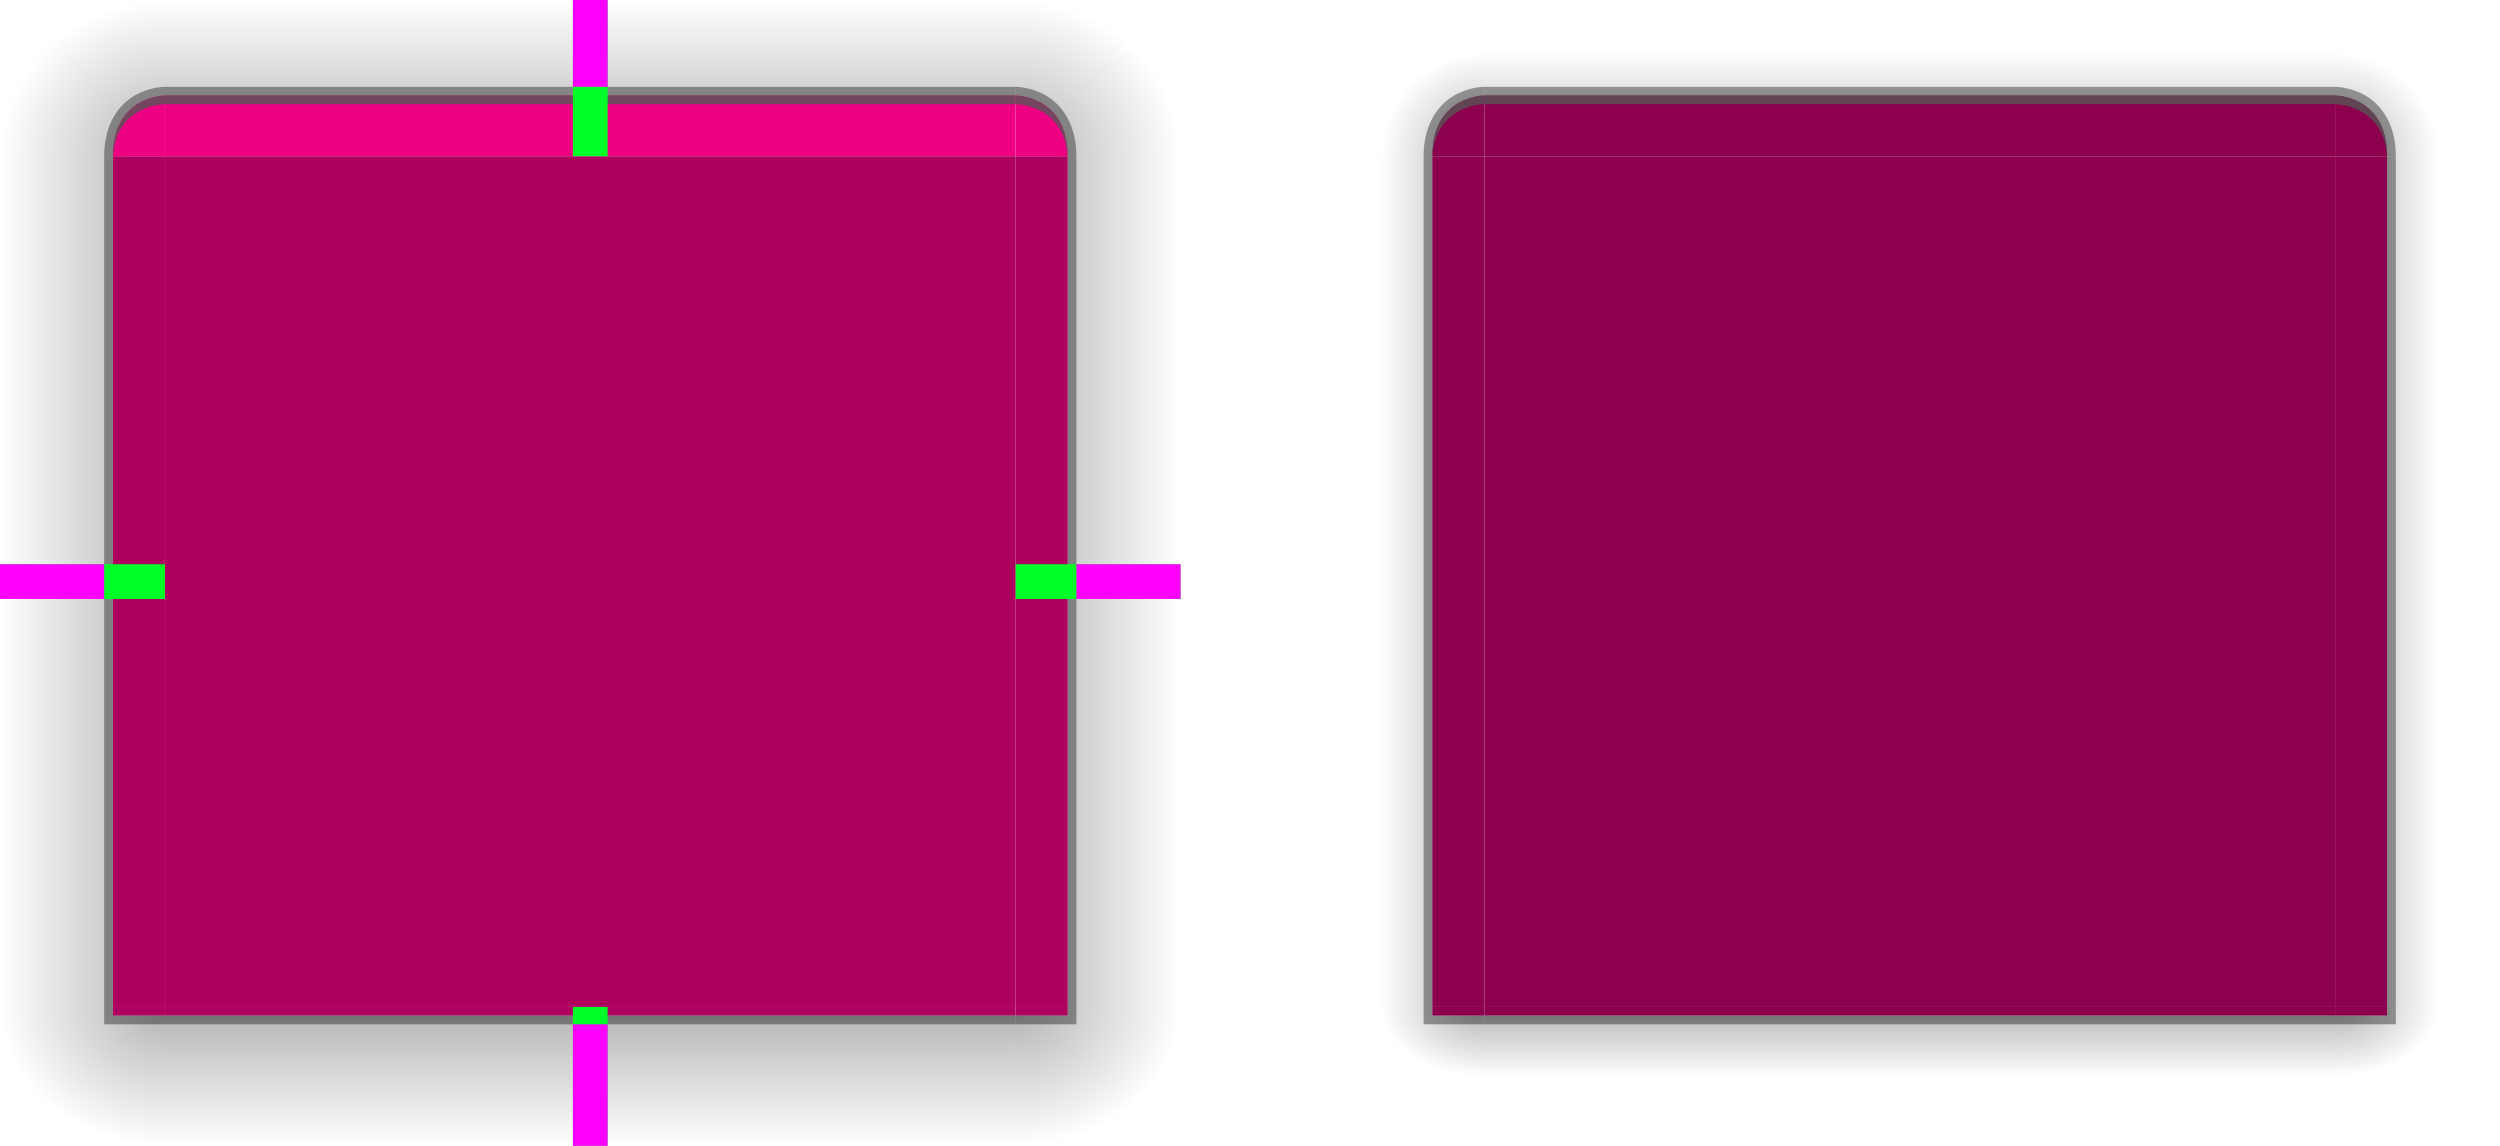 <?xml version="1.0" encoding="UTF-8" standalone="no"?>
<svg
   width="288"
   height="132"
   version="1.1"
   id="svg59"
   sodipodi:docname="decoration.svg"
   inkscape:version="1.3 (0e150ed6c4, 2023-07-21)"
   xmlns:inkscape="http://www.inkscape.org/namespaces/inkscape"
   xmlns:sodipodi="http://sodipodi.sourceforge.net/DTD/sodipodi-0.dtd"
   xmlns:xlink="http://www.w3.org/1999/xlink"
   xmlns="http://www.w3.org/2000/svg"
   xmlns:svg="http://www.w3.org/2000/svg">
  <sodipodi:namedview
     id="namedview59"
     pagecolor="#ffffff"
     bordercolor="#999999"
     borderopacity="1"
     inkscape:showpageshadow="0"
     inkscape:pageopacity="0"
     inkscape:pagecheckerboard="0"
     inkscape:deskcolor="#d1d1d1"
     inkscape:zoom="5.12"
     inkscape:cx="71.777344"
     inkscape:cy="76.269532"
     inkscape:window-width="1920"
     inkscape:window-height="1016"
     inkscape:window-x="0"
     inkscape:window-y="32"
     inkscape:window-maximized="1"
     inkscape:current-layer="svg59" />
  <defs
     id="defs4">
    <linearGradient
       id="linearGradient8"
       inkscape:collect="always">
      <stop
         style="stop-color:#024aba;stop-opacity:1;"
         offset="0"
         id="stop8" />
      <stop
         style="stop-color:#0d6efd;stop-opacity:1;"
         offset="1"
         id="stop7" />
    </linearGradient>
    <linearGradient
       id="linearGradient70">
      <stop
         style="stop-color:#2e2e2e;stop-opacity:1;"
         offset="0"
         id="stop69" />
      <stop
         style="stop-color:#323232;stop-opacity:1;"
         offset="1"
         id="stop70" />
    </linearGradient>
    <linearGradient
       id="linearGradient68">
      <stop
         style="stop-color:#2e2e2e;stop-opacity:1;"
         offset="0"
         id="stop68" />
      <stop
         style="stop-color:#323232;stop-opacity:1;"
         offset="1"
         id="stop67" />
    </linearGradient>
    <linearGradient
       id="linearGradient65">
      <stop
         style="stop-color:#2e2e2e;stop-opacity:1;"
         offset="0"
         id="stop64" />
      <stop
         style="stop-color:#232323;stop-opacity:1;"
         offset="1"
         id="stop65" />
    </linearGradient>
    <linearGradient
       id="linearGradient63">
      <stop
         style="stop-color:#2e2e2e;stop-opacity:1;"
         offset="0"
         id="stop62" />
      <stop
         style="stop-color:#232323;stop-opacity:1;"
         offset="1"
         id="stop63" />
    </linearGradient>
    <linearGradient
       id="linearGradient60">
      <stop
         style="stop-color:#404040;stop-opacity:1;"
         offset="0"
         id="stop59" />
      <stop
         style="stop-color:#cdcdcd;stop-opacity:1"
         offset="1"
         id="stop60" />
    </linearGradient>
    <linearGradient
       id="linearGradient921">
      <stop
         style="stop-color:#2e2e2e;stop-opacity:1;"
         offset="0"
         id="stop1" />
      <stop
         style="stop-color:#323232;stop-opacity:1;"
         offset="1"
         id="stop2" />
    </linearGradient>
    <linearGradient
       id="linearGradient988">
      <stop
         style="stop-color:#000000;stop-opacity:1"
         offset="0"
         id="stop3" />
      <stop
         style="stop-color:#000000;stop-opacity:0"
         offset="1"
         id="stop4" />
    </linearGradient>
    <linearGradient
       id="linearGradient1054"
       x1="155"
       x2="155"
       y1="956.362"
       y2="972.362"
       gradientUnits="userSpaceOnUse"
       xlink:href="#linearGradient988" />
    <radialGradient
       id="radialGradient1070"
       cx="105.5"
       cy="945.736"
       r="12.5"
       fx="105.5"
       fy="945.736"
       gradientTransform="matrix(-1.52,-4.3288497e-6,3.6453168e-6,-1.28,252.357,1414.536)"
       gradientUnits="userSpaceOnUse"
       xlink:href="#linearGradient988" />
    <linearGradient
       id="linearGradient1078"
       x1="92"
       x2="73"
       y1="892.362"
       y2="892.362"
       gradientUnits="userSpaceOnUse"
       xlink:href="#linearGradient988" />
    <radialGradient
       id="radialGradient1094"
       cx="108.639"
       cy="851.362"
       r="12.5"
       fx="108.639"
       fy="851.362"
       gradientTransform="matrix(3.0371146e-5,-1.44,1.52,3.2058027e-5,-1202.054,246.412)"
       gradientUnits="userSpaceOnUse"
       xlink:href="#linearGradient988" />
    <linearGradient
       id="linearGradient938"
       x1="92"
       x2="73"
       y1="892.362"
       y2="892.362"
       gradientUnits="userSpaceOnUse"
       xlink:href="#linearGradient988" />
    <radialGradient
       id="radialGradient942"
       cx="105.5"
       cy="945.736"
       r="12.5"
       fx="105.5"
       fy="945.736"
       gradientTransform="matrix(-1.52,0,0,-1.28,252.361,1414.531)"
       gradientUnits="userSpaceOnUse"
       xlink:href="#linearGradient988" />
    <radialGradient
       id="radialGradient946"
       cx="108.639"
       cy="851.362"
       r="12.5"
       fx="108.639"
       fy="851.362"
       gradientTransform="matrix(1.9562746e-5,-1.44,1.52,2.0649299e-5,-1202.053,246.422)"
       gradientUnits="userSpaceOnUse"
       xlink:href="#linearGradient988" />
    <linearGradient
       id="linearGradient872"
       x1="190"
       x2="190"
       y1="843.362"
       y2="835.362"
       gradientUnits="userSpaceOnUse"
       xlink:href="#linearGradient8" />
    <linearGradient
       id="linearGradient874"
       x1="101"
       x2="101"
       y1="843.362"
       y2="835.362"
       gradientUnits="userSpaceOnUse"
       xlink:href="#linearGradient68" />
    <linearGradient
       id="linearGradient876"
       x1="92"
       x2="92"
       y1="843.362"
       y2="835.362"
       gradientUnits="userSpaceOnUse"
       xlink:href="#linearGradient8" />
    <linearGradient
       id="linearGradient912"
       x1="92"
       x2="92"
       y1="854.362"
       y2="846.362"
       gradientUnits="userSpaceOnUse"
       xlink:href="#linearGradient63" />
    <linearGradient
       id="linearGradient914"
       x1="190"
       x2="190"
       y1="854.362"
       y2="846.362"
       gradientUnits="userSpaceOnUse"
       xlink:href="#linearGradient65" />
    <linearGradient
       id="linearGradient934"
       x1="92"
       x2="92"
       y1="91"
       y2="83"
       gradientUnits="userSpaceOnUse"
       xlink:href="#linearGradient60" />
    <linearGradient
       id="linearGradient895"
       x1="102"
       x2="102"
       y1="842.362"
       y2="824.362"
       gradientUnits="userSpaceOnUse"
       xlink:href="#linearGradient988" />
    <linearGradient
       id="linearGradient969"
       x1="92"
       x2="80"
       y1="892.362"
       y2="892.362"
       gradientUnits="userSpaceOnUse"
       xlink:href="#linearGradient988" />
    <linearGradient
       id="linearGradient975"
       x1="102"
       x2="102"
       y1="842.362"
       y2="830.362"
       gradientUnits="userSpaceOnUse"
       xlink:href="#linearGradient988" />
    <linearGradient
       id="linearGradient977"
       x1="155"
       x2="155"
       y1="956.362"
       y2="964.362"
       gradientUnits="userSpaceOnUse"
       xlink:href="#linearGradient988" />
    <radialGradient
       id="radialGradient979"
       cx="105.5"
       cy="945.736"
       r="12.5"
       fx="105.5"
       fy="945.736"
       gradientTransform="matrix(-0.96,0,0,-0.64,193.28,809.272)"
       gradientUnits="userSpaceOnUse"
       xlink:href="#linearGradient988" />
    <radialGradient
       id="radialGradient981"
       cx="108.639"
       cy="851.362"
       r="12.5"
       fx="108.639"
       fy="851.362"
       gradientTransform="matrix(-1.8738569e-7,-0.96,0.96,-1.8738022e-7,-725.28,194.293)"
       gradientUnits="userSpaceOnUse"
       xlink:href="#linearGradient988" />
    <linearGradient
       id="linearGradient985"
       x1="92"
       x2="80"
       y1="892.362"
       y2="892.362"
       gradientUnits="userSpaceOnUse"
       xlink:href="#linearGradient988" />
    <radialGradient
       id="radialGradient989"
       cx="105.5"
       cy="945.736"
       r="12.5"
       fx="105.5"
       fy="945.736"
       gradientTransform="matrix(-0.96,-9.1080919e-6,6.0719324e-6,-0.64,193.275,809.263)"
       gradientUnits="userSpaceOnUse"
       xlink:href="#linearGradient988" />
    <radialGradient
       id="radialGradient991"
       cx="108.639"
       cy="851.362"
       r="12.5"
       fx="108.639"
       fy="851.362"
       gradientTransform="matrix(2.1782737e-5,-0.96,0.96,2.1782308e-5,-725.291,194.275)"
       gradientUnits="userSpaceOnUse"
       xlink:href="#linearGradient988" />
  </defs>
  <g
     id="decoration-left"
     style="opacity:1"
     transform="translate(-73,-835.362)">
    <path
       style="opacity:0.3;fill:url(#linearGradient1078)"
       d="M 73,853.362 V 951.362 H 86 V 853.362 Z"
       id="path4" />
    <path
       style="fill:#ad005f;fill-opacity:1"
       d="M 92,951.362 V 853.362 H 86 V 951.362 Z"
       id="path5" />
    <path
       style="opacity:0.37"
       d="M 86,951.362 V 853.362 H 85 V 951.362 Z"
       id="path6" />
  </g>
  <g
     id="decoration-top"
     transform="translate(-82,-824.362)">
    <path
       style="fill:#ed0081;fill-opacity:1"
       d="M 101.001,842.362 H 199 V 835.362 H 101 Z"
       id="path7" />
    <path
       style="opacity:0.3;fill:url(#linearGradient895)"
       d="M 199,824.362 H 101 V 835.362 H 199 Z"
       id="path8" />
    <path
       style="opacity:0.8;fill:#575757;fill-opacity:1"
       transform="translate(0,752.362)"
       d="M 101,83 V 84 H 199 V 83 Z"
       id="path9" />
    <path
       style="opacity:0.37"
       d="M 101,834.362 V 835.362 H 199 V 834.362 Z"
       id="path10" />
  </g>
  <g
     id="decoration-bottom"
     transform="translate(-82,-840.362)">
    <path
       style="opacity:0.3;fill:url(#linearGradient1054)"
       d="M 101,972.362 H 199 V 957.362 H 101 Z"
       id="path11" />
    <path
       style="fill:#ad005f;fill-opacity:1"
       d="M 198.999,956.362 H 101 V 957.362 H 199 Z"
       id="path12" />
    <path
       style="opacity:0.37"
       d="M 198.999,957.362 H 101 V 958.362 H 199 Z"
       id="path13" />
  </g>
  <g
     id="decoration-bottomleft"
     transform="translate(-73,-840.362)">
    <path
       style="opacity:0.3;fill:url(#radialGradient1070)"
       transform="translate(0,752.362)"
       d="M 73,204 V 220 H 92 V 205 H 86 V 204 Z"
       id="path14" />
    <path
       style="fill:#ad005f;fill-opacity:1"
       d="M 92,957.362 H 86 V 956.362 H 92 Z"
       id="path15" />
    <path
       style="opacity:0.37"
       transform="translate(0,752.362)"
       d="M 85,204 V 205 206 H 92 V 205 H 86 V 204 Z"
       id="path16" />
  </g>
  <g
     id="decoration-topleft"
     transform="translate(-73,-824.362)">
    <path
       style="opacity:0.3;fill:url(#radialGradient1094)"
       transform="translate(0,752.362)"
       d="M 73,72 V 90 H 86 V 90 C 86,83 92,83 92,83 V 72 Z"
       id="path17" />
    <path
       style="opacity:0.37"
       transform="translate(0,752.362)"
       d="M 92,82 C 92,82 90.247,81.991 88.496,83.012 86.745,84.033 85,86.214 85,90 V 90 H 87 V 90 C 87,86.786 88.255,85.469 89.504,84.74 90.753,84.011 92,84 92,84 V 84 Z"
       id="path18" />
    <path
       style="fill:#ed0081;fill-opacity:1"
       d="M 92,835.362 H 92 C 92,835.362 86,835.362 86,842.362 V 842.362 H 92 Z"
       id="path19" />
    <path
       style="opacity:0.8;fill:#575757;fill-opacity:1"
       transform="translate(0,752.362)"
       d="M 92,83 C 92,83 86,83 86,90 H 86.035 C 86.404,84.019 92,84 92,84 Z"
       id="path20" />
  </g>
  <g
     id="decoration-right"
     transform="matrix(-1,0,0,1,209,-835.362)">
    <path
       style="opacity:0.3;fill:url(#linearGradient938)"
       d="M 73,853.362 V 951.362 H 86 V 853.362 Z"
       id="path21" />
    <path
       style="fill:#ad005f;fill-opacity:1"
       d="M 92,951.362 V 853.362 H 86 V 951.362 Z"
       id="path22" />
    <path
       style="opacity:0.37"
       d="M 86,951.362 V 853.362 H 85 V 951.362 Z"
       id="path23" />
  </g>
  <g
     id="decoration-bottomright"
     transform="matrix(-1,0,0,1,209,-840.362)">
    <path
       style="opacity:0.3;fill:url(#radialGradient942)"
       transform="translate(0,752.362)"
       d="M 73,204 V 220 H 92 V 205 H 86 V 204 Z"
       id="path24" />
    <path
       style="fill:#ad005f;fill-opacity:1"
       d="M 92,957.362 H 86 V 956.362 H 92 Z"
       id="path25" />
    <path
       style="opacity:0.37"
       transform="translate(0,752.362)"
       d="M 85,204 V 205 206 H 92 V 205 H 86 V 204 Z"
       id="path26" />
  </g>
  <g
     id="decoration-topright"
     transform="matrix(-1,0,0,1,209,-824.362)">
    <path
       style="opacity:0.3;fill:url(#radialGradient946)"
       transform="translate(0,752.362)"
       d="M 73,72 V 90 H 86 V 90 C 86,83 92,83 92,83 V 72 Z"
       id="path27" />
    <path
       style="opacity:0.37"
       transform="translate(0,752.362)"
       d="M 92,82 C 92,82 90.247,81.991 88.496,83.012 86.745,84.033 85,86.214 85,90 V 90 H 87 V 90 C 87,86.786 88.255,85.469 89.504,84.74 90.753,84.011 92,84 92,84 V 84 Z"
       id="path28" />
    <path
       style="fill:#ed0081;fill-opacity:1"
       d="M 92,835.362 H 92 C 92,835.362 86,835.362 86,842.362 V 842.362 H 92 Z"
       id="path29" />
    <path
       style="opacity:0.8;fill:#575757;fill-opacity:1"
       transform="translate(0,752.362)"
       d="M 92,83 C 92,83 86,83 86,90 H 86.035 C 86.404,84.019 92,84 92,84 Z"
       id="path30" />
  </g>
  <g
     id="decoration-center"
     transform="translate(-73,-72)">
    <path
       style="fill:#ad005f;fill-opacity:1"
       d="M 92,90 H 190 V 188 H 92 Z"
       id="path31" />
  </g>
  <rect
     id="hint-stretch-borders"
     style="fill:#ff0000"
     width="4"
     height="4"
     x="11"
     y="-27" />
  <rect
     id="hint-top-margin"
     style="fill:#00ff29"
     width="4"
     height="18"
     x="66"
     y="0" />
  <rect
     id="shadow-hint-top-margin"
     style="fill:#ff00ff"
     width="4"
     height="10"
     x="66"
     y="0" />
  <rect
     id="hint-bottom-margin"
     style="fill:#00ff29"
     width="4"
     height="16"
     x="66"
     y="116" />
  <rect
     id="shadow-hint-bottom-margin"
     style="fill:#ff00ff"
     width="4"
     height="14"
     x="66"
     y="118" />
  <rect
     id="hint-right-margin"
     style="fill:#00ff29"
     width="4"
     height="19"
     x="65"
     y="-136"
     transform="rotate(90)" />
  <rect
     id="shadow-hint-right-margin"
     style="fill:#ff00ff"
     width="12"
     height="4"
     x="124"
     y="65" />
  <rect
     id="hint-left-margin"
     style="fill:#00ff29"
     width="4"
     height="19"
     x="65"
     y="-19"
     transform="rotate(90)" />
  <rect
     id="shadow-hint-left-margin"
     style="fill:#ff00ff"
     width="12"
     height="4"
     x="0"
     y="65" />
  <g
     transform="translate(79,-835.362)"
     style="opacity:1"
     id="decoration-inactive-left">
    <path
       d="M 73,853.362 V 951.362 H 86 V 853.362 Z"
       style="opacity:0.3;fill:url(#linearGradient969)"
       id="path32" />
    <path
       d="M 92,951.362 V 853.362 H 86 V 951.362 Z"
       style="fill:#8d004d;fill-opacity:1"
       id="path33" />
    <path
       d="M 86,951.362 V 853.362 H 85 V 951.362 Z"
       style="opacity:0.37"
       id="path34" />
  </g>
  <g
     id="decoration-inactive-top"
     transform="translate(70,-824.362)">
    <path
       d="M 101.001,842.362 H 199 V 835.362 H 101 Z"
       style="fill:#8d004d;fill-opacity:1"
       id="path35" />
    <path
       d="M 199,824.362 H 101 V 835.362 H 199 Z"
       style="opacity:0.3;fill:url(#linearGradient975)"
       id="path36" />
    <path
       transform="translate(0,752.362)"
       d="m 101,83 v 1 h 98 v -1 z"
       style="opacity:0.8;fill:#575757;fill-opacity:1"
       id="path37"
       sodipodi:nodetypes="ccccc" />
    <path
       d="M 101,834.362 V 835.362 H 199 V 834.362 Z"
       style="opacity:0.37"
       id="path38" />
  </g>
  <g
     id="decoration-inactive-bottom"
     transform="translate(70,-840.362)">
    <path
       d="M 101,972.362 H 199 V 957.362 H 101 Z"
       style="opacity:0.3;fill:url(#linearGradient977)"
       id="path39" />
    <path
       d="M 198.999,956.362 H 101 V 957.362 H 199 Z"
       style="fill:#8d004d;fill-opacity:1"
       id="path40" />
    <path
       d="M 198.999,957.362 H 101 V 958.362 H 199 Z"
       style="opacity:0.37"
       id="path41" />
  </g>
  <g
     id="decoration-inactive-bottomleft"
     transform="translate(79,-840.362)">
    <path
       transform="translate(0,752.362)"
       d="M 73,204 V 220 H 92 V 205 H 86 V 204 Z"
       style="opacity:0.3;fill:url(#radialGradient979)"
       id="path42" />
    <path
       d="M 92,957.362 H 86 V 956.362 H 92 Z"
       style="fill:#8d004d;fill-opacity:1"
       id="path43" />
    <path
       transform="translate(0,752.362)"
       d="M 85,204 V 205 206 H 92 V 205 H 86 V 204 Z"
       style="opacity:0.37"
       id="path44" />
  </g>
  <g
     id="decoration-inactive-topleft"
     transform="translate(79,-824.362)">
    <path
       transform="translate(0,752.362)"
       d="M 73,72 V 90 H 86 V 90 C 86,83 92,83 92,83 V 72 Z"
       style="opacity:0.3;fill:url(#radialGradient981)"
       id="path45" />
    <path
       transform="translate(0,752.362)"
       d="M 92,82 C 92,82 90.247,81.991 88.496,83.012 86.745,84.033 85,86.214 85,90 V 90 H 87 V 90 C 87,86.786 88.255,85.469 89.504,84.74 90.753,84.011 92,84 92,84 V 84 Z"
       style="opacity:0.37"
       id="path46" />
    <path
       d="M 92,835.362 H 92 C 92,835.362 86,835.362 86,842.362 V 842.362 H 92 Z"
       style="fill:#8d004d;fill-opacity:1"
       id="path47" />
    <path
       transform="translate(0,752.362)"
       d="M 92,83 C 92,83 86,83 86,90 H 86.035 C 86.404,84.019 92,84 92,84 Z"
       style="opacity:0.8;fill:#575757;fill-opacity:1"
       id="path48" />
  </g>
  <g
     id="decoration-inactive-right"
     transform="matrix(-1,0,0,1,361,-835.362)">
    <path
       d="M 73,853.362 V 951.362 H 86 V 853.362 Z"
       style="opacity:0.3;fill:url(#linearGradient985)"
       id="path49" />
    <path
       d="M 92,951.362 V 853.362 H 86 V 951.362 Z"
       style="fill:#8d004d;fill-opacity:1"
       id="path50" />
    <path
       d="M 86,951.362 V 853.362 H 85 V 951.362 Z"
       style="opacity:0.37"
       id="path51" />
  </g>
  <g
     id="decoration-inactive-bottomright"
     transform="matrix(-1,0,0,1,361,-840.362)">
    <path
       transform="translate(0,752.362)"
       d="M 73,204 V 220 H 92 V 205 H 86 V 204 Z"
       style="opacity:0.3;fill:url(#radialGradient989)"
       id="path52" />
    <path
       d="M 92,957.362 H 86 V 956.362 H 92 Z"
       style="fill:#8d004d;fill-opacity:1"
       id="path53" />
    <path
       transform="translate(0,752.362)"
       d="M 85,204 V 205 206 H 92 V 205 H 86 V 204 Z"
       style="opacity:0.37"
       id="path54" />
  </g>
  <g
     id="decoration-inactive-topright"
     transform="matrix(-1,0,0,1,361,-824.362)">
    <path
       transform="translate(0,752.362)"
       d="M 73,72 V 90 H 86 V 90 C 86,83 92,83 92,83 V 72 Z"
       style="opacity:0.3;fill:url(#radialGradient991)"
       id="path55" />
    <path
       transform="translate(0,752.362)"
       d="M 92,82 C 92,82 90.247,81.991 88.496,83.012 86.745,84.033 85,86.214 85,90 V 90 H 87 V 90 C 87,86.786 88.255,85.469 89.504,84.74 90.753,84.011 92,84 92,84 V 84 Z"
       style="opacity:0.37"
       id="path56" />
    <path
       d="M 92,835.362 H 92 C 92,835.362 86,835.362 86,842.362 V 842.362 H 92 Z"
       style="fill:#8d004d;fill-opacity:1"
       id="path57" />
    <path
       transform="translate(0,752.362)"
       d="m 92,83 c 0,0 -6,0 -6,7 h 0.035 c 0.154,-2.498 1.219,-3.956 2.408,-4.807 C 90.102,84.006 92,84 92,84 Z"
       style="opacity:0.8;fill:#575757;fill-opacity:1"
       id="path58"
       sodipodi:nodetypes="cccscc" />
  </g>
  <g
     id="decoration-inactive-center"
     transform="translate(79,-72)"
     style="fill:#434343;fill-opacity:1">
    <path
       d="M 92,90 H 190 V 188 H 92 Z"
       style="fill:#8d004d;fill-opacity:1"
       id="path59" />
  </g>
</svg>
